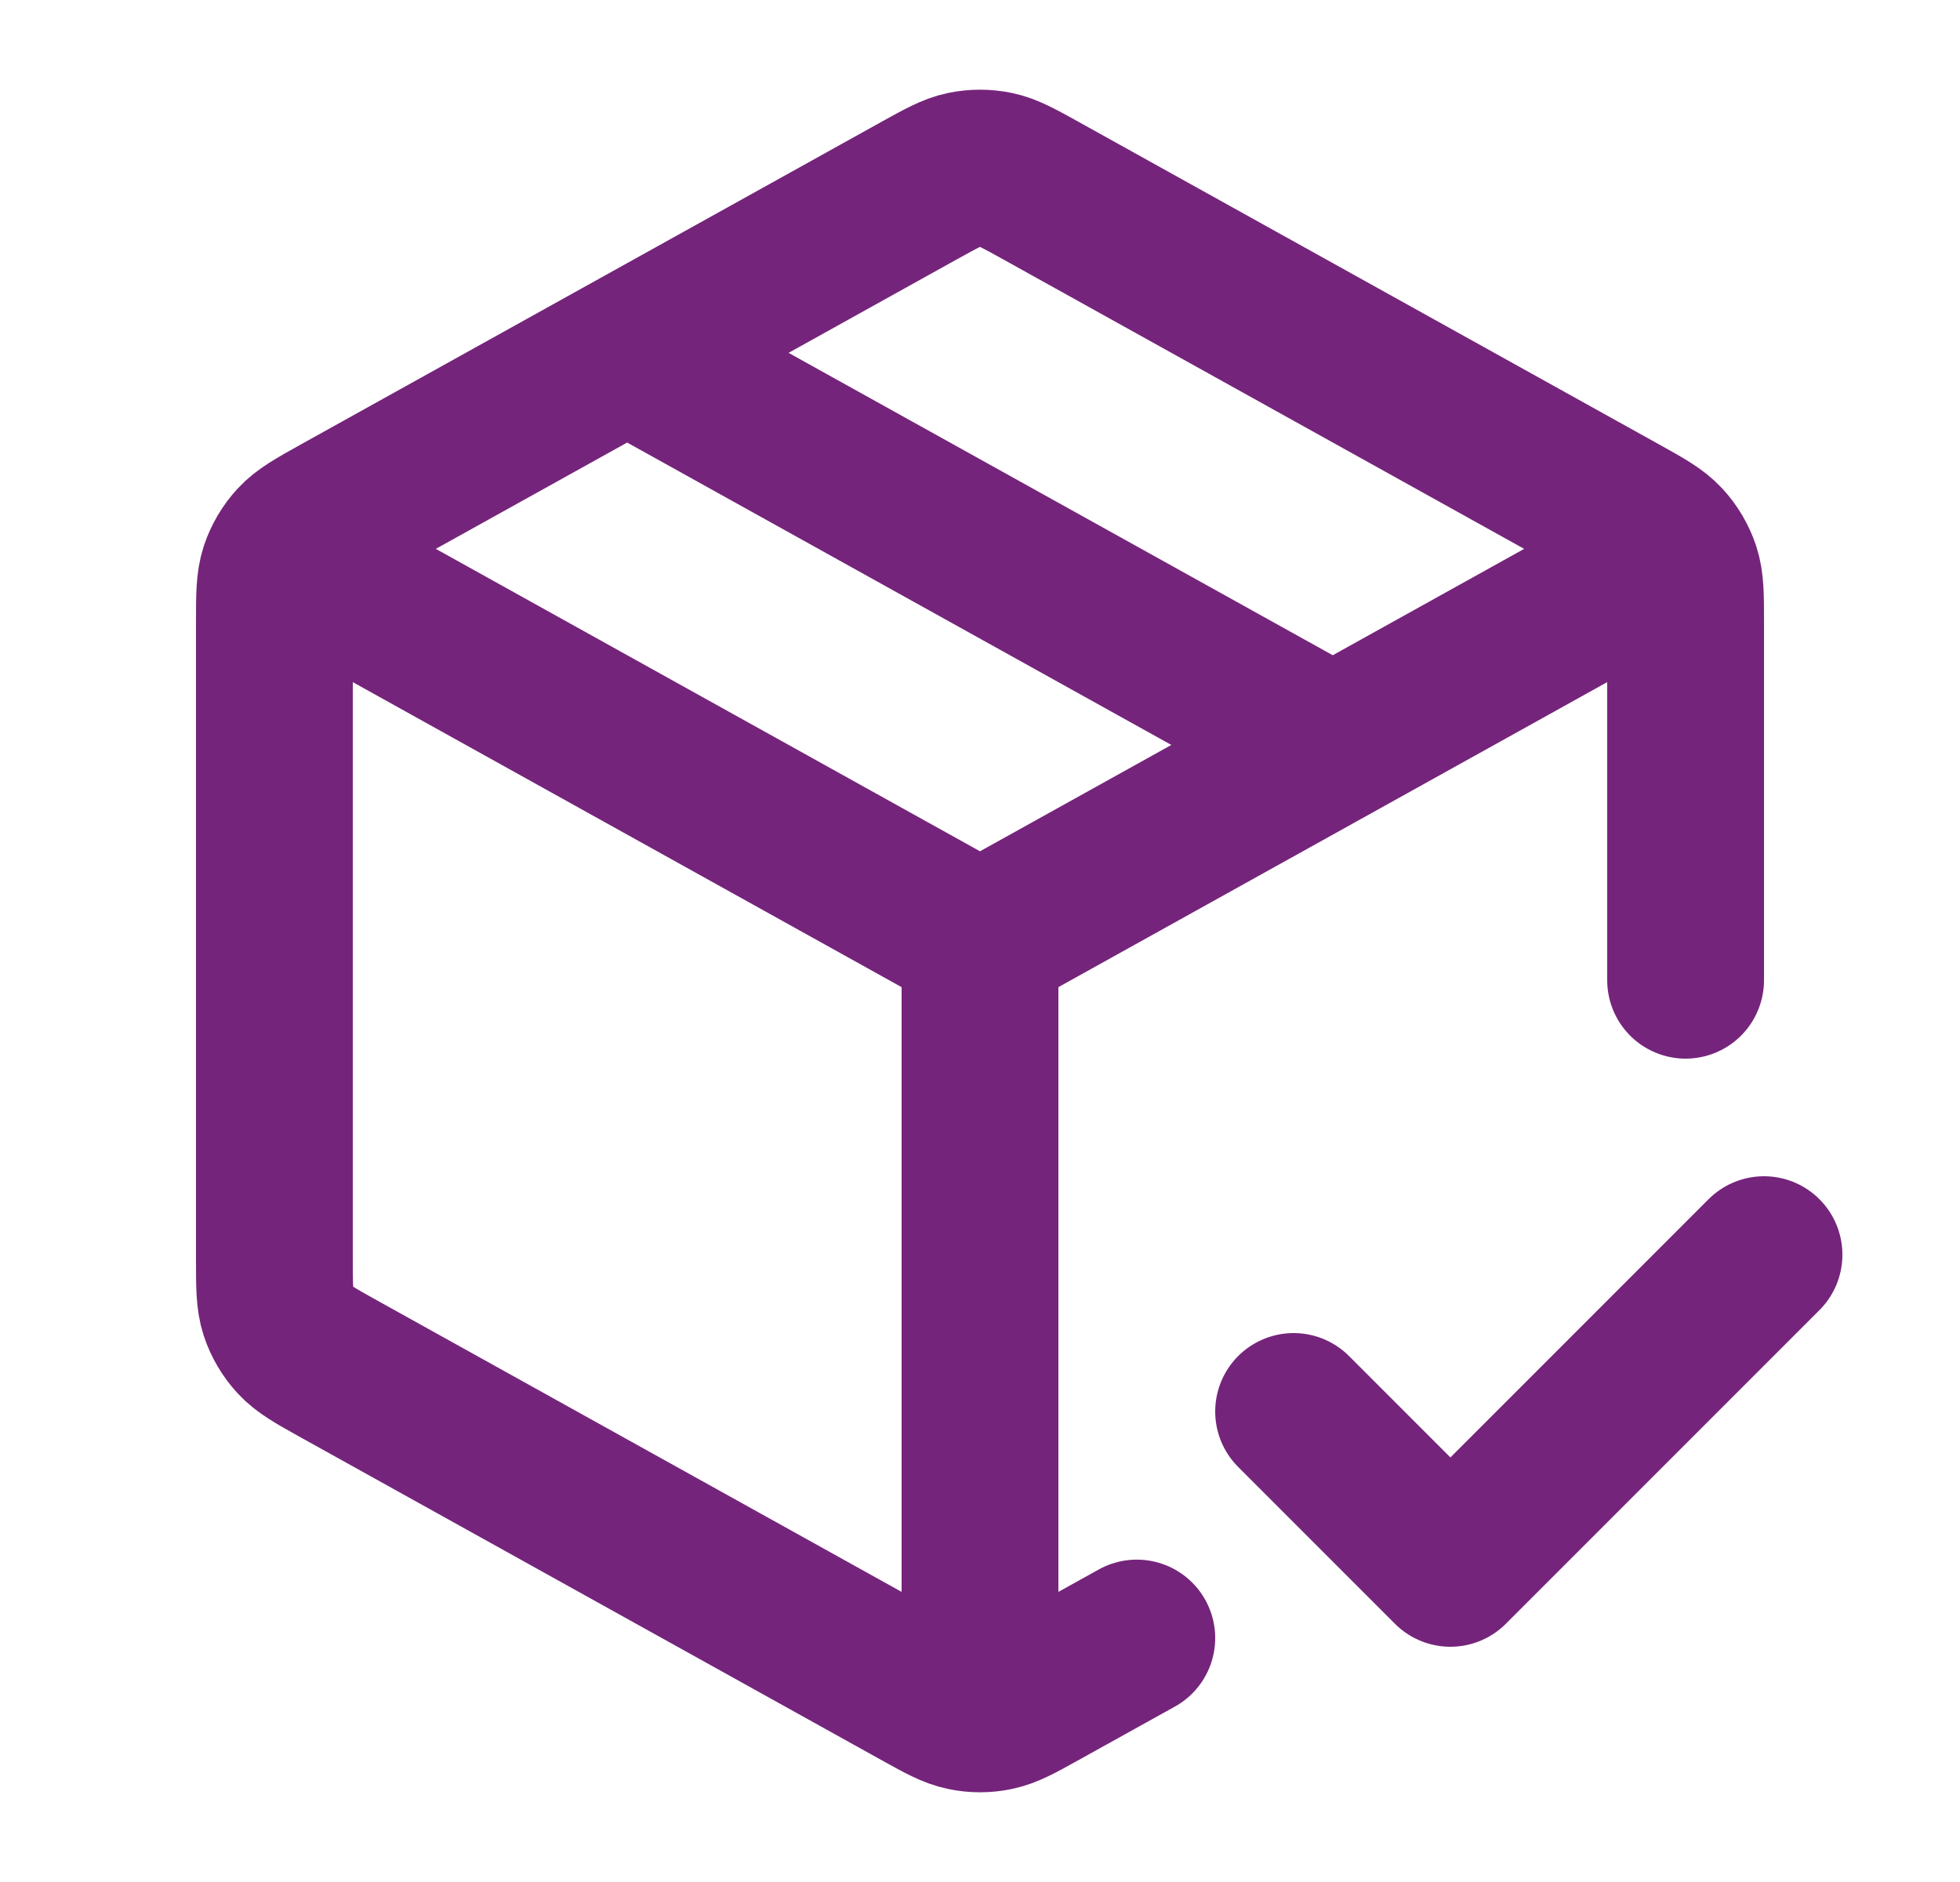 <svg width="25" height="24" viewBox="0 0 25 24" fill="none" xmlns="http://www.w3.org/2000/svg">
<path d="M21 7.277L12.5 12M12.5 12L4 7.277M12.5 12L12.5 21.5M14.5 20.889L13.277 21.568C12.993 21.726 12.852 21.804 12.701 21.835C12.569 21.863 12.431 21.863 12.299 21.835C12.148 21.804 12.007 21.726 11.723 21.568L4.323 17.457C4.023 17.29 3.874 17.207 3.765 17.089C3.668 16.984 3.595 16.86 3.55 16.725C3.5 16.572 3.5 16.401 3.5 16.058V7.941C3.5 7.598 3.5 7.427 3.55 7.274C3.595 7.139 3.668 7.015 3.765 6.91C3.874 6.792 4.023 6.709 4.323 6.542L11.723 2.431C12.007 2.274 12.148 2.195 12.299 2.164C12.431 2.137 12.569 2.137 12.701 2.164C12.852 2.195 12.993 2.274 13.277 2.431L20.677 6.542C20.977 6.709 21.126 6.792 21.235 6.91C21.332 7.015 21.405 7.139 21.45 7.274C21.5 7.427 21.5 7.598 21.5 7.941L21.5 12.5M8 4.5L17 9.5M16.5 18L18.5 20L22.5 16" stroke="#75247B" stroke-width="2" stroke-linecap="round" stroke-linejoin="round"/>
</svg>
